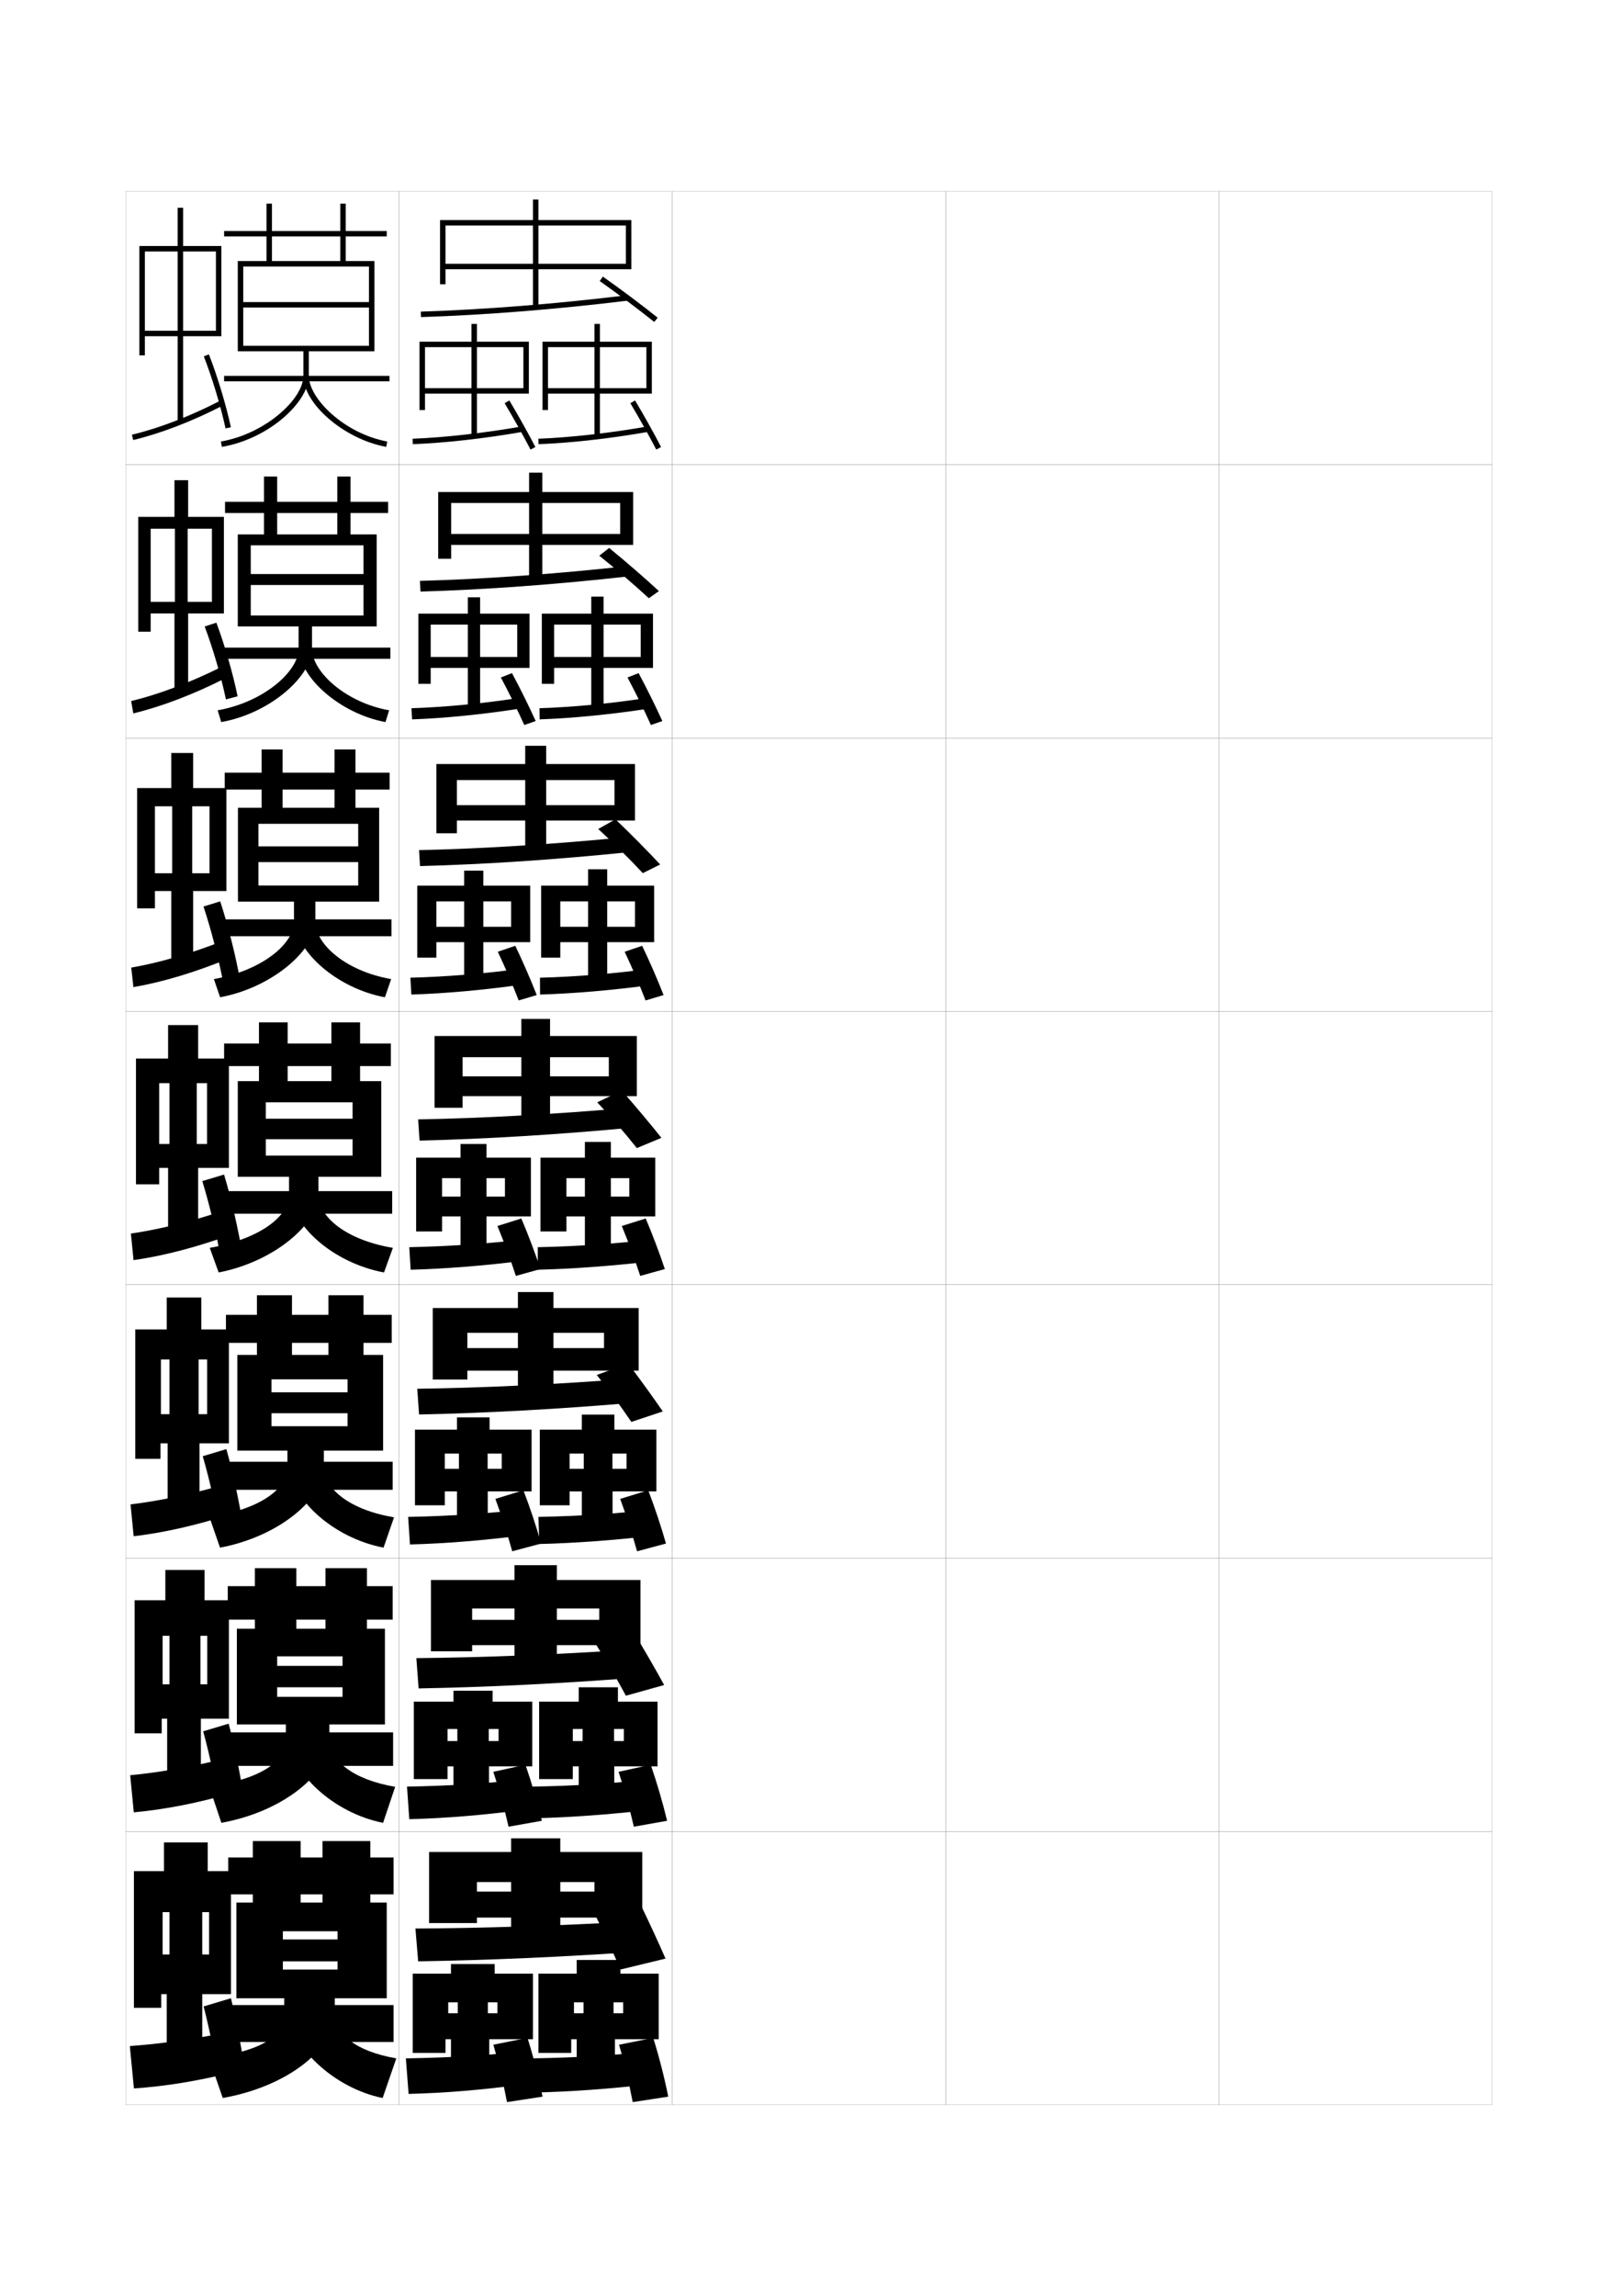 <?xml version="1.0" encoding="utf-8"?>
<!-- Generator: Adobe Illustrator 15.0.2, SVG Export Plug-In . SVG Version: 6.00 Build 0)  -->
<!DOCTYPE svg PUBLIC "-//W3C//DTD SVG 1.1//EN" "http://www.w3.org/Graphics/SVG/1.1/DTD/svg11.dtd">
<svg version="1.1" id="glyphs" xmlns="http://www.w3.org/2000/svg" xmlns:xlink="http://www.w3.org/1999/xlink" x="0px" y="0px"
	 width="592px" height="840px" viewBox="0 0 592 840" enable-background="new 0 0 592 840" xml:space="preserve">
<g>
	<rect x="46" y="70" fill="none" stroke="#999999" stroke-width="0.1" width="100" height="100"/>
	<rect x="46" y="170" fill="none" stroke="#999999" stroke-width="0.1" width="100" height="100"/>
	<rect x="46" y="270" fill="none" stroke="#999999" stroke-width="0.1" width="100" height="100"/>
	<rect x="46" y="370" fill="none" stroke="#999999" stroke-width="0.1" width="100" height="100"/>
	<rect x="46" y="470" fill="none" stroke="#999999" stroke-width="0.1" width="100" height="100"/>
	<rect x="46" y="570" fill="none" stroke="#999999" stroke-width="0.1" width="100" height="100"/>
	<rect x="46" y="670" fill="none" stroke="#999999" stroke-width="0.1" width="100" height="100"/>
	<rect x="146" y="70" fill="none" stroke="#999999" stroke-width="0.1" width="100" height="100"/>
	<rect x="146" y="170" fill="none" stroke="#999999" stroke-width="0.1" width="100" height="100"/>
	<rect x="146" y="270" fill="none" stroke="#999999" stroke-width="0.1" width="100" height="100"/>
	<rect x="146" y="370" fill="none" stroke="#999999" stroke-width="0.1" width="100" height="100"/>
	<rect x="146" y="470" fill="none" stroke="#999999" stroke-width="0.1" width="100" height="100"/>
	<rect x="146" y="570" fill="none" stroke="#999999" stroke-width="0.1" width="100" height="100"/>
	<rect x="146" y="670" fill="none" stroke="#999999" stroke-width="0.1" width="100" height="100"/>
	<rect x="246" y="70" fill="none" stroke="#999999" stroke-width="0.1" width="100" height="100"/>
	<rect x="246" y="170" fill="none" stroke="#999999" stroke-width="0.1" width="100" height="100"/>
	<rect x="246" y="270" fill="none" stroke="#999999" stroke-width="0.1" width="100" height="100"/>
	<rect x="246" y="370" fill="none" stroke="#999999" stroke-width="0.1" width="100" height="100"/>
	<rect x="246" y="470" fill="none" stroke="#999999" stroke-width="0.1" width="100" height="100"/>
	<rect x="246" y="570" fill="none" stroke="#999999" stroke-width="0.1" width="100" height="100"/>
	<rect x="246" y="670" fill="none" stroke="#999999" stroke-width="0.1" width="100" height="100"/>
	<rect x="346" y="70" fill="none" stroke="#999999" stroke-width="0.1" width="100" height="100"/>
	<rect x="346" y="170" fill="none" stroke="#999999" stroke-width="0.1" width="100" height="100"/>
	<rect x="346" y="270" fill="none" stroke="#999999" stroke-width="0.1" width="100" height="100"/>
	<rect x="346" y="370" fill="none" stroke="#999999" stroke-width="0.1" width="100" height="100"/>
	<rect x="346" y="470" fill="none" stroke="#999999" stroke-width="0.1" width="100" height="100"/>
	<rect x="346" y="570" fill="none" stroke="#999999" stroke-width="0.1" width="100" height="100"/>
	<rect x="346" y="670" fill="none" stroke="#999999" stroke-width="0.1" width="100" height="100"/>
	<rect x="446" y="70" fill="none" stroke="#999999" stroke-width="0.1" width="100" height="100"/>
	<rect x="446" y="170" fill="none" stroke="#999999" stroke-width="0.1" width="100" height="100"/>
	<rect x="446" y="270" fill="none" stroke="#999999" stroke-width="0.1" width="100" height="100"/>
	<rect x="446" y="370" fill="none" stroke="#999999" stroke-width="0.1" width="100" height="100"/>
	<rect x="446" y="470" fill="none" stroke="#999999" stroke-width="0.1" width="100" height="100"/>
	<rect x="446" y="570" fill="none" stroke="#999999" stroke-width="0.1" width="100" height="100"/>
	<rect x="446" y="670" fill="none" stroke="#999999" stroke-width="0.1" width="100" height="100"/>
</g>
<g>
	<path d="M111,128.5v9c0,8.465-13.922,21.209-30.17,24.015l0.34,1.971
		C98.802,160.441,113,146.78,113,137.5v-9h24v-33h-10.5v-9h15v-2h-15v-10h-2v10H82v2h42.5v9h-25v-21h-2v21H87v33h2v-31
		h46v13H89v2h46v14H89v2H111z"/>
	<rect x="82" y="137.5" width="60.5" height="2"/>
	<path d="M111,137.5c0,10.311,15.018,23.181,30.32,25.983l0.359-1.967
		C126.234,158.688,113,145.945,113,137.5H111z"/>
</g>
<g>
	<polygon points="76.5,715 74,715 74,699.5 76.5,699.5 76.5,684.5 76,684.5 76,674 60,674 60,684.5 59.5,684.5 59.5,699.5 62,699.5 
		62,715 59.5,715 59.5,684.5 49,684.5 49,734.5 59,734.5 59,729.5 61,729.5 61,755 74,755 74,729.5 84.5,729.5 84.5,684.5 
		76.5,684.5 	"/>
	<path d="M83,743.5c-12.249,2.488-24.15,4.181-35.5,5L49,764c11.482-0.767,23.654-2.75,36.5-6
		L83,743.5z"/>
	<path d="M74.5,734c2.312,8.905,4.694,20.87,6,30l9.5-3c-1.059-8.958-3.244-20.898-5.5-30L74.5,734z"
		/>
</g>
<g>
	<g>
		<path d="M109.25,229.167v8.167c0,8.257-12.779,19.562-29.613,22.51l1.31,4.314
			c18.407-3.315,33.22-17.15,33.22-26.824v-8.167h23.667v-33.667H128.25v-7.833H142
			v-4.083h-13.75v-9.25h-4.833v9.25H82.333v4.083h41.083v7.833h-22v-21.167h-4.833v21.167
			h-9.583v33.667H91.75v-29.667h41.25V210H91.75v4h41.25v11.167H91.75v4H109.25z"/>
		<rect x="82.083" y="236.917" width="60.75" height="4.083"/>
		<path d="M141.046,264.155c-16.551-3.057-31.547-16.345-31.547-26.822h4.667
			c0,8.377,12.228,19.662,28.203,22.511L141.046,264.155z"/>
	</g>
	<g>
		<path d="M107.562,329.833v7.334c0,8.093-11.636,17.869-29.307,21.005l2.279,6.656
			c19.434-3.635,34.86-17.546,34.86-27.661v-7.334h23.333V295.5H130.062v-6.667h12.5
			v-6.166h-12.5v-8.5h-7.667v8.5H82.229v6.166h40.167V295.5h-19v-21.333h-7.667V295.5H87.062
			v34.333h7.5V301.375h36.5v8.25h-36.5v5.75h36.5v8.583h-36.5v5.875H107.562z"/>
		<rect x="82.104" y="336.333" width="61.125" height="6.167"/>
		<path d="M140.836,364.828c-17.799-3.312-32.773-17.017-32.773-27.661h7.333
			c0,8.309,11.222,18.137,27.727,21.005L140.836,364.828z"/>
	</g>
	<g>
		<path d="M105.75,430.5v6.5c0,7.93-10.492,16.177-29,19.5l3.25,9c20.458-3.955,36.5-17.943,36.5-28.5
			v-6.5h23v-35h-7.75V390H143v-8.25h-11.25V374h-10.5v7.75H82V390h39.25v5.5h-16V374h-10.5v21.5H87v35h10.25v-27.25H129v6H97.25v7.5
			H129v6H97.25v7.75H105.75z"/>
		<rect x="82" y="435.75" width="61.5" height="8.25"/>
		<path d="M140.5,465.5c-19.047-3.565-34-17.688-34-28.5h10c0,8.241,10.216,16.611,27.25,19.5L140.5,465.5z"
			/>
	</g>
	<g>
		<path d="M105.167,530.666v5.918c0,7.898-9.216,15.245-28.5,18.5L80.5,566.166
			c21.728-4.072,38-18.084,38-29.332v-6.168h21.667v-35H133V491.25h10.333V481H133v-7.166
			h-12.833V481h-37.5v10.25h37.5v4.416h-13.334v-21.832H94v21.832h-7.167v35h12.5v-26.082
			h27.833v4.75H99.333V517h27.833v4.75H99.333v8.916H105.167z"/>
		<rect x="82.667" y="534.75" width="61" height="10.25"/>
		<path d="M140.333,566.166c-18.737-3.594-34-18.215-34-29.332l12.167-0.25
			c0,7.969,9.265,15.699,25.667,18.5L140.333,566.166z"/>
	</g>
	<g>
		<path d="M104.583,630.833v5.334c0,7.868-7.939,14.314-28,17.5L81,666.833
			c22.997-4.19,39.5-18.227,39.5-30.166v-5.834h20.333v-35H134.25V592.5h9.417v-12.25H134.25
			v-6.583h-15.167V580.25h-35.75v12.25h35.75v3.333h-10.667v-22.166H93.25v22.166h-6.583v35h14.75
			v-24.916h23.917v3.5h-23.917V617.25h23.917v3.5h-23.917v10.083H104.583z"/>
		<rect x="83.333" y="633.75" width="60.5" height="12.25"/>
		<path d="M140.167,666.833c-18.428-3.622-34-18.743-34-30.166l14.333-0.5
			c0,7.698,8.313,14.787,24.083,17.5L140.167,666.833z"/>
	</g>
</g>
<g>
	<path d="M104,731v5.5c0,7.838-6.663,13.384-27.5,16.5l5,14.5c24.266-4.309,41-18.368,41-31V731h19v-35h-6
		v-3h8.5v-13.5h-8.5v-6H118v6H83.5V693H118v3h-8v-22.5H92.5V696h-6v35h17v-24.5h20v3h-20v8h20v3h-20V731H104z"/>
	<rect x="83.5" y="733.5" width="60.5" height="13.5"/>
	<path d="M140,767.5c-18.119-3.651-34-19.271-34-31h16.5c0,7.427,7.361,13.876,22.5,16.5L140,767.5z"/>
</g>
<g>
	<g>
		<polygon points="79,121 67,121 67,92 79,92 79,90 67,90 67,76 65,76 65,90 53,90 53,92 65,92 65,121 53,121 53,90 51,90 51,130 
			53,130 53,123 65,123 65,154.5 67,154.5 67,123 81,123 81,90 79,90 		"/>
		<path d="M48.269,159.027l0.463,1.945c9.976-2.372,21.599-6.841,32.728-12.584
			l-0.918-1.777C69.553,152.282,58.092,156.691,48.269,159.027z"/>
	</g>
	<path d="M74.568,130.364c3.058,7.82,6.18,18.162,7.954,26.348l1.955-0.424
		c-1.796-8.28-4.954-18.742-8.046-26.652L74.568,130.364z"/>
</g>
<g>
	<g>
		<polygon points="75.834,616.167 73.334,616.167 73.334,598.417 75.834,598.417 
			75.834,585.417 74.834,585.417 74.834,574.333 60.5,574.333 60.5,585.417 59.5,585.417 
			59.5,598.417 62,598.417 62,616.167 59.5,616.167 59.5,585.417 49.25,585.417 49.25,634.083 
			59.166,634.083 59.166,628.75 61.166,628.75 61.166,654.917 73.5,654.917 73.5,628.75 83.75,628.75 
			83.75,585.417 75.834,585.417 		"/>
		<path d="M47.63,649.421l1.323,13.575c11.332-1.034,23.531-3.431,36.203-7.097
			l-2.229-12.716C70.773,646.203,58.828,648.349,47.63,649.421z"/>
		<path d="M74.34,633.356c2.438,8.849,4.943,20.707,6.326,29.811l8.918-2.75
			c-1.182-8.975-3.529-20.831-5.924-29.857L74.34,633.356z"/>
	</g>
	<g>
		<polygon points="75.792,517.334 72.667,517.334 72.667,497.334 75.792,497.334 
			75.792,486.334 73.667,486.334 73.667,474.666 61,474.666 61,486.334 58.875,486.334 
			58.875,497.334 62,497.334 62,517.334 58.875,517.334 58.875,486.334 49.5,486.334 49.5,533.666 
			58.708,533.666 58.708,528 61.333,528 61.333,554.834 73,554.834 73,528 83.75,528 
			83.75,486.334 75.792,486.334 		"/>
		<path d="M47.761,550.342l1.146,11.65c11.182-1.301,23.407-4.111,35.906-8.193
			l-1.958-10.932C70.797,546.418,58.806,549.016,47.761,550.342z"/>
		<path d="M74.18,532.713c2.562,8.792,5.191,20.545,6.653,29.621l8.334-2.5
			c-1.304-8.99-3.813-20.764-6.347-29.715L74.18,532.713z"/>
	</g>
	<g>
		<polygon points="75.75,418.5 72,418.5 72,396.25 75.75,396.25 75.75,387.25 72.5,387.25 72.5,375 61.5,375 61.5,387.25 
			58.25,387.25 58.25,396.25 62,396.25 62,418.5 58.25,418.5 58.25,387.25 49.75,387.25 49.75,433.25 58.25,433.25 58.25,427.25 
			61.5,427.25 61.5,454.75 72.5,454.75 72.5,427.25 83.75,427.25 83.75,387.25 75.75,387.25 		"/>
		<path d="M47.891,451.262l0.969,9.727c11.032-1.568,23.283-4.793,35.609-9.289
			l-1.688-9.148C70.82,446.632,58.783,449.684,47.891,451.262z"/>
		<path d="M74.02,432.07C76.705,440.805,79.459,452.451,81,461.5l7.75-2.25
			c-1.426-9.006-4.097-20.696-6.77-29.57L74.02,432.07z"/>
	</g>
</g>
<g>
	<polygon points="76.646,319.461 70.333,319.461 70.333,294.961 76.646,294.961 
		76.646,288.295 70.667,288.295 70.667,275.461 62.667,275.461 62.667,288.295 
		56.688,288.295 56.688,294.961 63,294.961 63,319.461 56.688,319.461 56.688,288.295 
		50.167,288.295 50.167,332.295 56.688,332.295 56.688,325.961 62.667,325.961 
		62.667,354.795 70.667,354.795 70.667,325.961 82.833,325.961 82.833,288.295 
		76.646,288.295 	"/>
	<path d="M48.017,353.979l0.8,7.133c10.68-1.837,22.722-5.476,34.648-10.388
		l-1.431-6.691C70.397,348.644,58.553,352.147,48.017,353.979z"/>
	<path d="M74.452,331.63c2.839,8.511,5.746,19.83,7.381,28.676l6.01-1.693
		c-1.565-8.849-4.429-20.238-7.271-28.873L74.452,331.63z"/>
</g>
<g>
	<polygon points="77.542,220.167 68.666,220.167 68.666,193.416 77.542,193.416 
		77.542,189.083 68.833,189.083 68.833,175.667 63.833,175.667 63.833,189.083 
		55.125,189.083 55.125,193.416 64,193.416 64,220.167 55.125,220.167 55.125,189.083 
		50.583,189.083 50.583,231.083 55.125,231.083 55.125,224.417 63.833,224.417 
		63.833,253.583 68.833,253.583 68.833,224.417 81.917,224.417 81.917,189.083 
		77.542,189.083 	"/>
	<path d="M47.984,256.463l0.79,4.514c10.248-2.463,21.931-6.928,33.266-12.654
		l-1.321-4.191C69.592,249.666,58.085,254.026,47.984,256.463z"/>
	<path d="M74.885,229.183c2.992,7.917,6.052,18.417,7.782,26.673l4.271-1.136
		c-1.706-8.307-4.762-18.904-7.773-26.927L74.885,229.183z"/>
</g>
<g>
	<polygon points="231,80.5 231,98.5 163,98.5 163,96.5 229,96.5 229,82.5 197,82.5 197,112.5 195,112.5 195,82.5 163,82.5 163,104 
		161,104 161,80.5 195,80.5 195,73 197,73 197,80.5 	"/>
	<path d="M154.031,115.999l-0.062-1.998c23.256-0.738,49.333-2.811,75.41-5.993
		l0.242,1.984C203.485,113.183,177.348,115.26,154.031,115.999z"/>
	<path d="M239.374,117.78c-5.688-4.56-13.519-10.433-19.95-14.963l1.152-1.635
		c6.462,4.551,14.332,10.454,20.05,15.037L239.374,117.78z"/>
	<polygon points="193.5,125 174.5,125 174.5,118.5 172.5,118.5 172.5,125 155.5,125 155.5,127 191.5,127 191.5,142 174.5,142 
		174.5,127 172.5,127 172.5,142 155.5,142 155.5,125 153.5,125 153.5,150 155.5,150 155.5,144 172.5,144 172.5,159.5 174.5,159.5 
		174.5,144 193.5,144 	"/>
	<path d="M151.039,162.499l-0.078-1.998c11.806-0.461,26.336-2.096,39.865-4.485
		l0.348,1.969C177.56,160.39,162.932,162.035,151.039,162.499z"/>
	<path d="M194.112,164.461c-2.693-5.192-6.322-11.687-9.471-16.947l1.717-1.027
		c3.167,5.293,6.818,11.827,9.529,17.053L194.112,164.461z"/>
	<polygon points="238.5,125 219.5,125 219.5,118.5 217.5,118.5 217.5,125 200.5,125 200.5,127 236.5,127 236.5,142 219.5,142 
		219.5,127 217.5,127 217.5,142 200.5,142 200.5,125 198.5,125 198.5,150 200.5,150 200.5,144 217.5,144 217.5,159.5 219.5,159.5 
		219.5,144 238.5,144 	"/>
	<path d="M197.039,162.499l-0.078-1.998c11.806-0.461,26.336-2.096,39.865-4.485
		l0.348,1.969C223.56,160.39,208.932,162.035,197.039,162.499z"/>
	<path d="M240.112,164.461c-2.693-5.192-6.322-11.687-9.471-16.947l1.717-1.027
		c3.167,5.293,6.818,11.827,9.529,17.053L240.112,164.461z"/>
</g>
<g>
	<polygon points="231.667,199.333 165.083,199.333 165.083,195.333 226.916,195.333 
		226.916,184 198.417,184 198.417,212.333 193.583,212.333 193.583,184 
		165.083,184 165.083,204.416 160.333,204.416 160.333,180 193.583,180 
		193.583,172.917 198.417,172.917 198.417,180 231.667,180 	"/>
	<path d="M153.854,216.416l-0.208-3.916c23.585-0.638,49.658-2.51,75.925-5.411
		l0.691,3.737C203.731,213.808,177.537,215.732,153.854,216.416z"/>
	<path d="M222.884,200.455c5.87,4.788,13.026,11.004,18.2,15.774l-3.692,2.616
		c-5.149-4.772-12.245-10.854-18.133-15.559L222.884,200.455z"/>
	<polygon points="157.583,224.5 157.583,228.5 189.25,228.5 189.25,240.333 175.667,240.333 
		175.667,228.5 171.167,228.5 171.167,240.333 157.583,240.333 157.583,224.5 
		153.083,224.5 153.083,250.167 157.583,250.167 157.583,244.333 171.167,244.333 
		171.167,259.416 175.667,259.416 175.667,244.333 193.75,244.333 193.75,224.5 
		175.667,224.5 175.667,218.5 171.167,218.5 171.167,224.5 	"/>
	<path d="M190.783,255.179l0.434,3.893c-13.812,2.201-28.32,3.673-40.441,4.095
		l-0.219-4.082C163.221,258.678,177.689,257.256,190.783,255.179z"/>
	<path d="M187.322,246.24c2.933,5.46,6.253,12.163,8.687,17.536l-4.184,1.448
		c-2.41-5.353-5.682-11.99-8.564-17.381L187.322,246.24z"/>
	<polygon points="202.75,224.5 202.75,228.5 234.416,228.5 234.416,240.333 220.833,240.333 
		220.833,228.5 216.333,228.5 216.333,240.333 202.75,240.333 202.75,224.5 
		198.25,224.5 198.25,250.167 202.75,250.167 202.75,244.333 216.333,244.333 
		216.333,259.416 220.833,259.416 220.833,244.333 238.917,244.333 238.917,224.5 
		220.833,224.5 220.833,218.25 216.333,218.25 216.333,224.5 	"/>
	<path d="M237.616,255.179l0.267,3.976c-13.812,2.154-28.319,3.599-40.44,4.012
		l-0.052-4.082C210.055,258.678,224.523,257.256,237.616,255.179z"/>
	<path d="M233.655,246.24c2.933,5.46,6.253,12.163,8.686,17.536l-4.184,1.448
		c-2.41-5.353-5.682-11.99-8.563-17.381L233.655,246.24z"/>
</g>
<g>
	<polygon points="232.333,300.167 167.167,300.167 167.167,294.542 224.833,294.542 
		224.833,285.375 199.833,285.375 199.833,312.167 192.167,312.167 192.167,285.375 
		167.167,285.375 167.167,304.833 159.667,304.833 159.667,279.5 192.167,279.5 
		192.167,272.833 199.833,272.833 199.833,279.5 232.333,279.5 	"/>
	<path d="M153.677,316.833L153.323,311c23.914-0.538,49.982-2.209,76.44-4.828
		l1.141,5.489C203.978,314.433,177.727,316.205,153.677,316.833z"/>
	<path d="M225.192,299.728c5.277,5.026,11.72,11.554,16.35,16.512l-6.346,3.183
		c-4.611-4.985-10.971-11.276-16.317-16.154L225.192,299.728z"/>
	<polygon points="159.667,324 159.667,329.75 187,329.75 187,339.042 176.833,339.042 176.833,329.75 
		169.833,329.75 169.833,339.042 159.667,339.042 159.667,324 152.667,324 152.667,350.333 
		159.667,350.333 159.667,344.667 169.833,344.667 169.833,359.333 176.833,359.333 
		176.833,344.667 194,344.667 194,324 176.833,324 176.833,318.5 169.833,318.5 169.833,324 	"/>
	<path d="M190.74,354.342l0.52,5.816c-14.01,1.998-28.397,3.295-40.747,3.675
		l-0.359-6.166C163.676,357.316,178.083,356.107,190.74,354.342z"/>
	<path d="M188.536,345.995c2.699,5.626,5.688,12.499,7.843,18.018l-6.592,1.974
		c-2.127-5.513-5.041-12.294-7.657-17.816L188.536,345.995z"/>
	<polygon points="205,324 205,329.75 232.333,329.75 232.333,339.042 222.167,339.042 222.167,329.75 
		215.167,329.75 215.167,339.042 205,339.042 205,324 198,324 198,350.333 205,350.333 205,344.667 
		215.167,344.667 215.167,359.333 222.167,359.333 222.167,344.667 239.333,344.667 
		239.333,324 222.167,324 222.167,318 215.167,318 215.167,324 	"/>
	<path d="M238.157,354.342l0.186,5.983c-14.009,1.903-28.397,3.146-40.747,3.508
		l-0.026-6.166C211.093,357.316,225.499,356.107,238.157,354.342z"/>
	<path d="M234.953,345.995c2.699,5.626,5.688,12.499,7.843,18.018l-6.592,1.974
		c-2.127-5.513-5.041-12.294-7.657-17.816L234.953,345.995z"/>
</g>
<g>
	<polygon points="233,401 169.25,401 169.25,393.75 222.75,393.75 222.75,386.75 201.25,386.75 201.25,412 190.75,412 
		190.75,386.75 169.25,386.75 169.25,405.25 159,405.25 159,379 190.75,379 190.75,372.75 201.25,372.75 201.25,379 233,379 	"/>
	<path d="M153.5,417.25l-0.5-7.75c24.242-0.438,50.307-1.908,76.955-4.246l1.59,7.242
		C204.225,415.059,177.916,416.678,153.5,417.25z"/>
	<path d="M227.5,399c4.685,5.264,10.414,12.104,14.5,17.25l-9,3.75
		c-4.072-5.198-9.697-11.698-14.5-16.75L227.5,399z"/>
	<polygon points="161.75,423.5 161.75,431 184.75,431 184.75,437.75 178,437.75 178,431 168.5,431 168.5,437.75 161.75,437.75 
		161.75,423.5 152.25,423.5 152.25,450.5 161.75,450.5 161.75,445 168.5,445 168.5,459.25 178,459.25 178,445 194.25,445 
		194.25,423.5 178,423.5 178,418.5 168.5,418.5 168.5,423.5 	"/>
	<path d="M190.697,453.505l0.605,7.74C177.096,463.039,162.828,464.162,150.25,464.5l-0.5-8.25
		C164.131,455.955,178.476,454.959,190.697,453.505z"/>
	<path d="M190.75,445.75c2.465,5.792,5.122,12.835,7,18.5l-9,2.5
		c-1.844-5.673-4.4-12.598-6.75-18.25L190.75,445.75z"/>
	<polygon points="207.25,423.5 207.25,431 230.25,431 230.25,437.75 223.5,437.75 223.5,431 214,431 214,437.75 207.25,437.75 
		207.25,423.5 197.75,423.5 197.75,450.5 207.25,450.5 207.25,445 214,445 214,459.25 223.5,459.25 223.5,445 239.75,445 
		239.75,423.5 223.5,423.5 223.5,417.75 214,417.75 214,423.5 	"/>
	<path d="M237.697,453.505l0.105,7.99C223.596,463.146,209.328,464.189,196.75,464.5v-8.25
		C211.131,455.955,225.476,454.959,237.697,453.505z"/>
	<path d="M236.25,445.75c2.465,5.792,5.122,12.835,7,18.5l-9,2.5
		c-1.844-5.673-4.4-12.598-6.75-18.25L236.25,445.75z"/>
</g>
<g>
	<polygon points="233.667,501.416 171,501.416 171,493.166 221,493.166 221,487.584 202.5,487.584 
		202.5,511.5 189.5,511.5 189.5,487.584 171,487.584 171,504.667 158.333,504.667 158.333,478.5 
		189.5,478.5 189.5,472.666 202.5,472.666 202.5,478.5 233.667,478.5 	"/>
	<path d="M153.333,517.458l-0.667-9.417c24.57-0.338,50.63-1.607,77.47-3.664
		l2.06,8.746C204.481,515.476,178.116,516.942,153.333,517.458z"/>
	<path d="M229.833,498.834c4.092,5.348,9.118,12.318,12.667,17.5l-11.5,3.832
		C227.466,514.909,222.504,508.156,218.333,503L229.833,498.834z"/>
	<polygon points="162.75,523 162.75,531.75 183.583,531.75 183.583,537.334 178.417,537.334 
		178.417,531.75 167.917,531.75 167.917,537.334 162.75,537.334 162.75,523 151.833,523 
		151.833,550.666 162.75,550.666 162.75,545.583 167.208,545.583 167.208,559.167 
		178.458,559.167 178.458,545.583 194.5,545.583 194.5,523 179.125,523 179.125,518.5 167.208,518.5 
		167.208,523 	"/>
	<path d="M190.631,552.254l0.737,9.41C176.958,563.537,162.808,564.666,150,565
		l-0.667-10.083C164.566,554.629,178.848,553.66,190.631,552.254z"/>
	<path d="M191.5,545.167c2.36,6.146,4.808,13.503,6.5,19.499L187.417,567.5
		c-1.648-6-3.963-13.217-6.167-19.166L191.5,545.167z"/>
	<polygon points="208.417,523 208.417,531.75 229.25,531.75 229.25,537.334 224.083,537.334 
		224.083,531.75 213.583,531.75 213.583,537.334 208.417,537.334 208.417,523 197.5,523 
		197.5,550.666 208.417,550.666 208.417,545.583 212.875,545.583 212.875,559.167 224.125,559.167 
		224.125,545.583 240.167,545.583 240.167,523 224.792,523 224.792,517.5 212.875,517.5 212.875,523 	"/>
	<path d="M238.298,552.254l0.404,9.576c-14.411,1.665-28.562,2.693-41.369,3.003
		L197,554.917C212.232,554.629,226.517,553.674,238.298,552.254z"/>
	<path d="M237.167,545.167c2.36,6.146,4.808,13.503,6.5,19.499L233.083,567.5
		c-1.648-6-3.963-13.217-6.167-19.166L237.167,545.167z"/>
</g>
<g>
	<polygon points="234.333,601.833 172.75,601.833 172.75,592.583 219.25,592.583 219.25,588.417 
		203.75,588.417 203.75,611 188.25,611 188.25,588.417 172.75,588.417 172.75,604.084 157.667,604.084 
		157.667,578 188.25,578 188.25,572.583 203.75,572.583 203.75,578 234.333,578 	"/>
	<path d="M153.167,617.666l-0.833-11.083c24.899-0.238,50.955-1.307,77.985-3.082
		l2.53,10.248C204.738,615.893,178.315,617.207,153.167,617.666z"/>
	<path d="M232.167,597.667c3.499,5.739,7.822,13.237,10.833,18.75l-14,3.916
		c-2.995-5.623-7.295-13.021-10.833-18.583L232.167,597.667z"/>
	<polygon points="163.75,622.5 163.75,632.5 182.417,632.5 182.417,636.917 178.833,636.917 178.833,632.5 
		167.333,632.5 167.333,636.917 163.75,636.917 163.75,622.5 151.417,622.5 151.417,650.833 
		163.749,650.833 163.749,646.166 165.917,646.166 165.917,659.084 178.917,659.084 
		178.917,646.166 194.75,646.166 194.75,622.5 180.25,622.5 180.25,618.5 165.917,618.5 165.917,622.5 	"/>
	<path d="M190.565,651.002l0.869,11.08C176.821,664.034,162.788,665.171,149.75,665.5
		l-0.833-11.916C165.001,653.303,179.221,652.362,190.565,651.002z"/>
	<path d="M192.25,645.584c2.256,6.499,4.494,14.172,6,20.499L186.083,668.25
		c-1.452-6.326-3.525-13.836-5.583-20.083L192.25,645.584z"/>
	<polygon points="209.583,622.5 209.583,632.5 228.25,632.5 228.25,636.917 224.667,636.917 224.667,632.5 
		213.167,632.5 213.167,636.917 209.583,636.917 209.583,622.5 197.25,622.5 197.25,650.833 
		209.583,650.833 209.583,646.166 211.75,646.166 211.75,659.084 224.75,659.084 224.75,646.166 
		240.583,646.166 240.583,622.5 226.083,622.5 226.083,617.25 211.75,617.25 211.75,622.5 	"/>
	<path d="M236.399,651.002l0.702,11.163c-14.614,1.679-28.648,2.692-41.684,3.001
		L194.75,653.584C210.834,653.303,225.058,652.388,236.399,651.002z"/>
	<path d="M238.083,645.584c2.255,6.499,4.494,14.172,6,20.499L231.917,668.25
		c-1.453-6.326-3.525-13.836-5.584-20.083L238.083,645.584z"/>
</g>
<g>
	<polygon points="235,701.5 174.5,701.5 174.5,692 217.5,692 217.5,688.5 205,688.5 205,710.5 187,710.5 187,688.5 174.5,688.5 
		174.5,703.5 157,703.5 157,677.5 187,677.5 187,672.5 205,672.5 205,677.5 235,677.5 	"/>
	<path d="M233.5,714c-28.505,1.935-54.984,3.097-80.5,3.5l-1-12c25.228-0.139,51.279-1.007,78.5-2.5
		L233.5,714z"/>
	<path d="M234.5,697c2.906,5.978,6.526,13.804,9,19.5l-16.5,4c-2.456-5.836-6.094-13.682-9-19.5
		L234.5,697z"/>
	<polygon points="164,722 164,732.5 182,732.5 182,736.5 178.5,736.5 178.5,732.5 167.5,732.5 167.5,736.5 164,736.5 164,722 
		151,722 151,751 163,751 163,746 165,746 165,759 179,759 179,746 195,746 195,722 181,722 181,718.5 165,718.5 165,722 	"/>
	<path d="M190.5,750.5c-10.906,1.314-25.064,2.227-42,2.5l1,13c13.268-0.324,27.184-1.468,42-3.5
		L190.5,750.5z"/>
	<path d="M193,745.5l-12.5,2.5c1.912,6.546,3.743,14.347,5,21l13-2
		C197.18,760.341,195.151,752.354,193,745.5z"/>
	<polygon points="210,722 210,732.5 228,732.5 228,736.5 224.5,736.5 224.5,732.5 213.5,732.5 213.5,736.5 210,736.5 210,722 
		197,722 197,751 209,751 209,746 211,746 211,759 225,759 225,746 241,746 241,722 227,722 227,717 211,717 211,722 	"/>
	<path d="M236.5,750.5c-10.901,1.353-25.064,2.227-42,2.5l1,12.5c13.266-0.309,27.184-1.308,42-3
		L236.5,750.5z"/>
	<path d="M239,745.5l-12.5,2.5c1.912,6.546,3.743,14.347,5,21l13-2
		C243.18,760.341,241.151,752.354,239,745.5z"/>
</g>
</svg>
